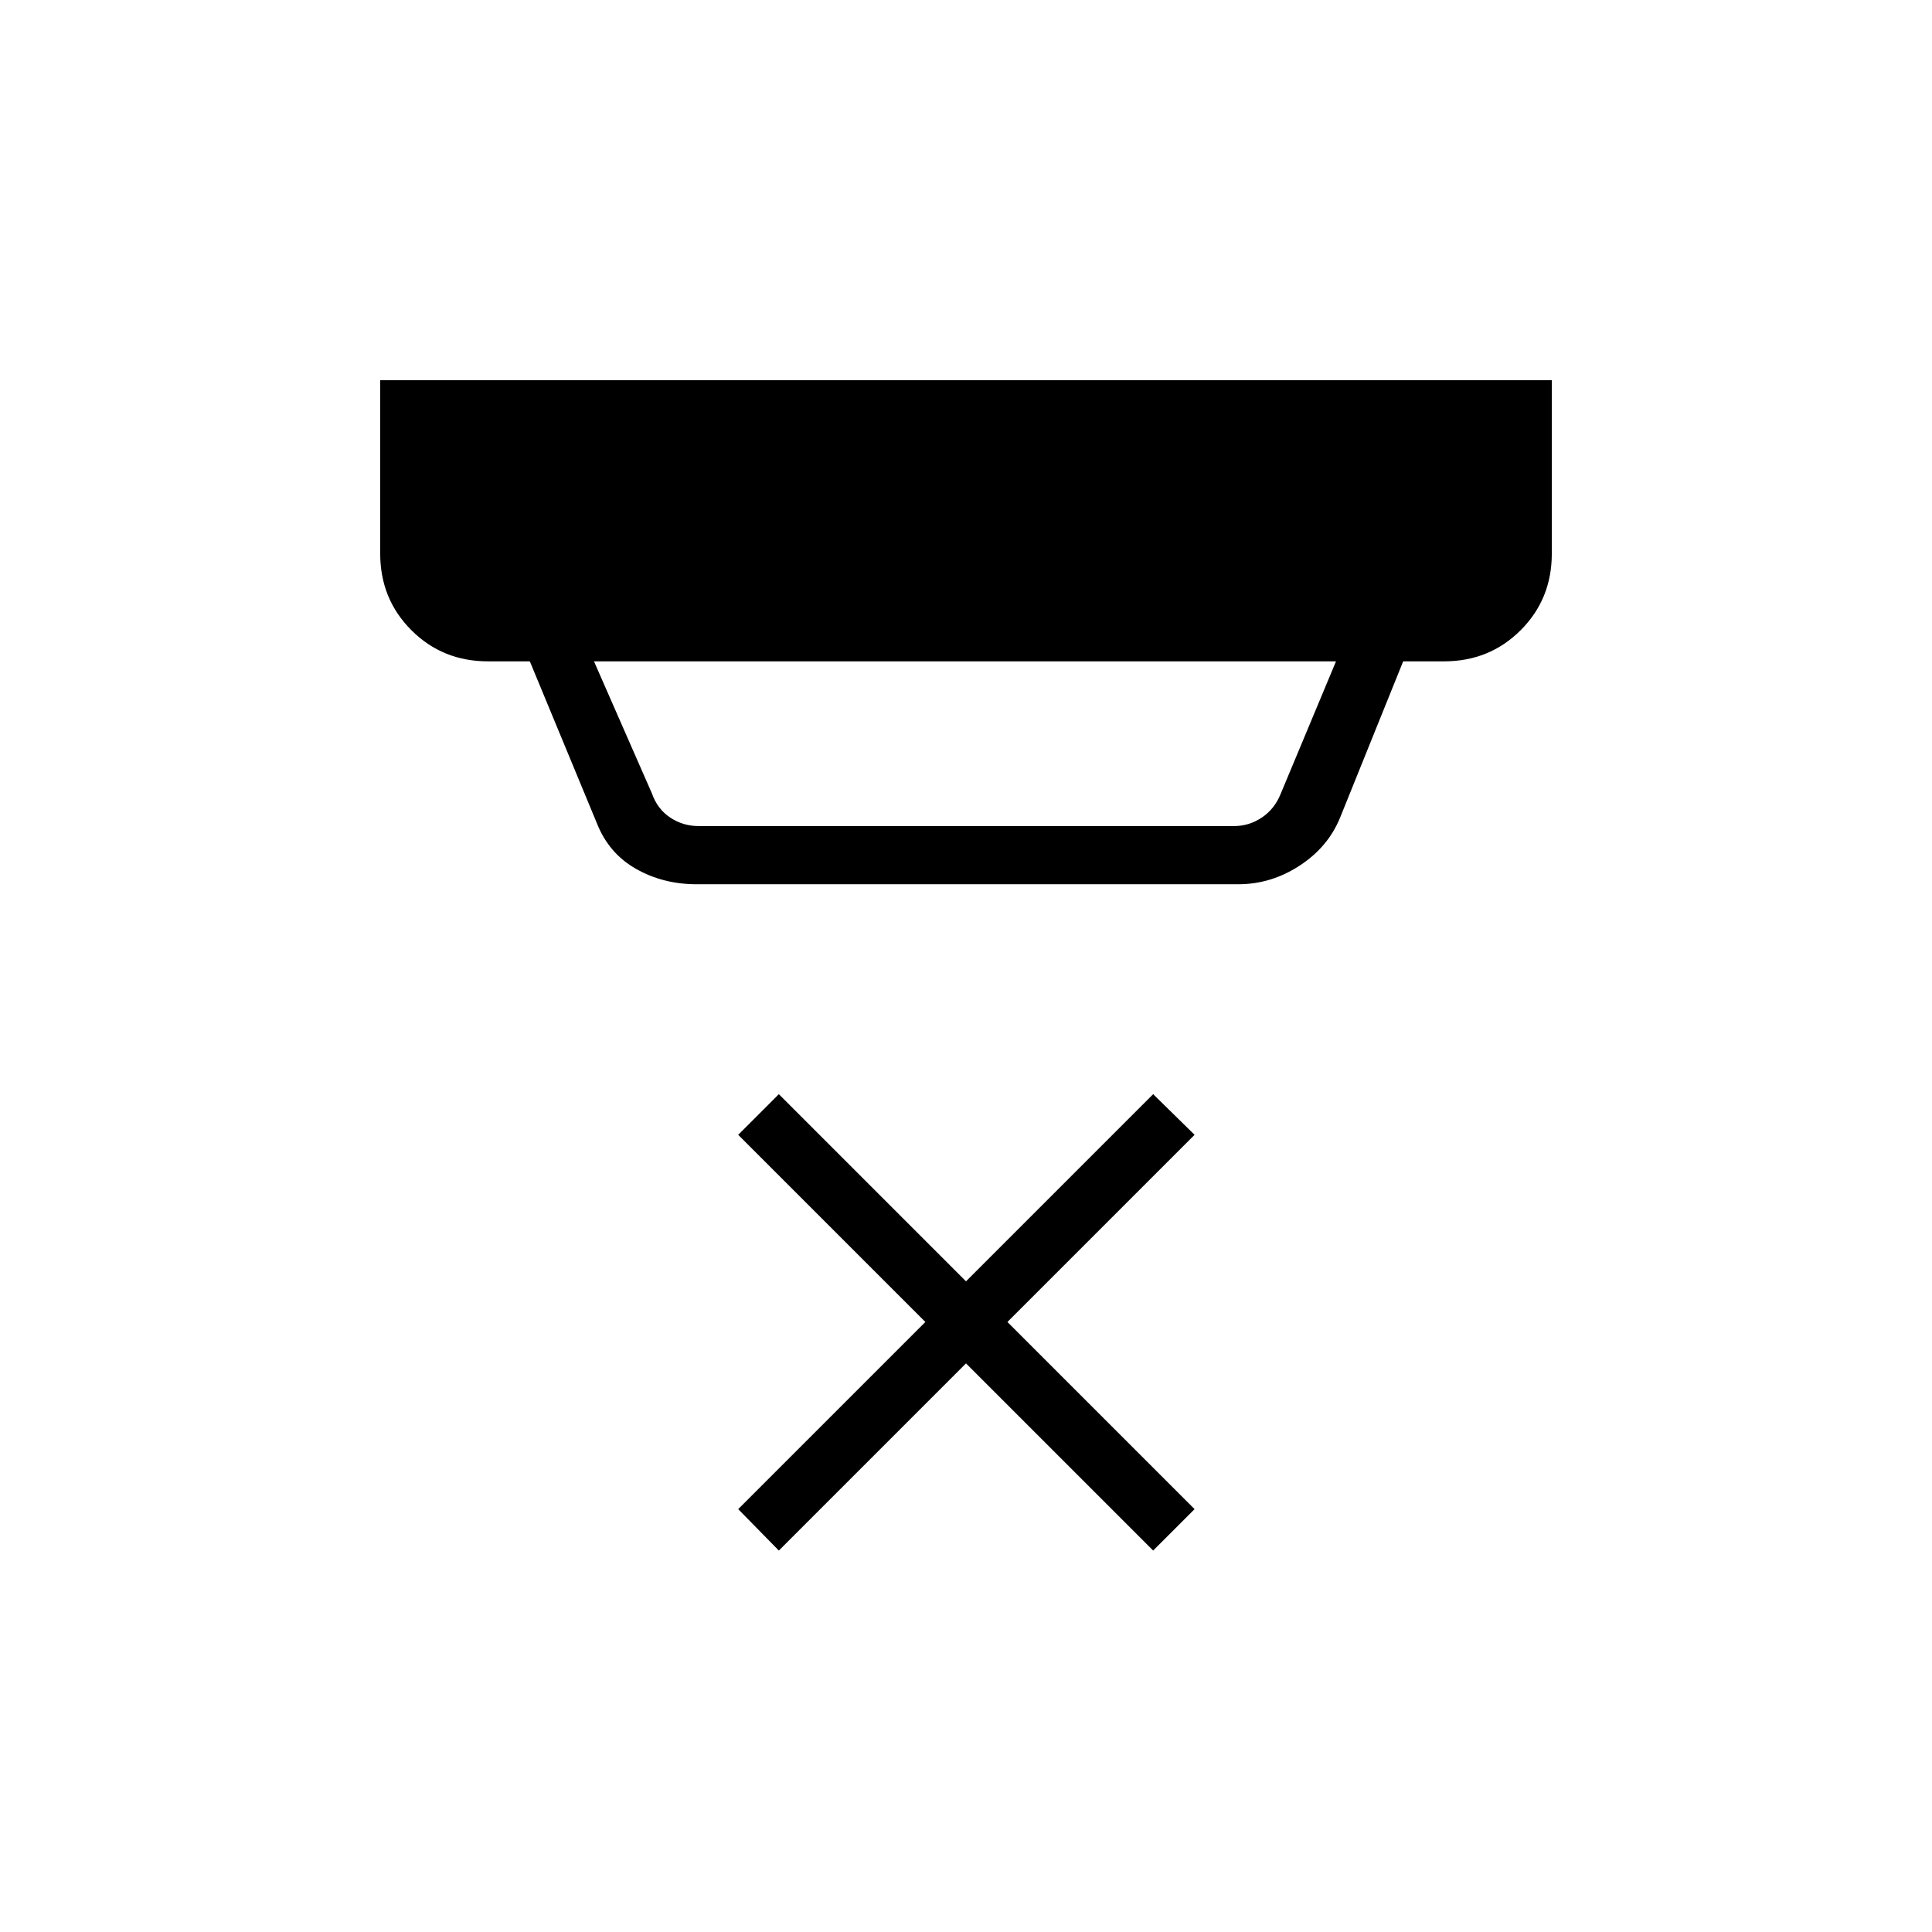 <svg xmlns="http://www.w3.org/2000/svg" height="20" viewBox="0 -960 960 960" width="20"><path d="m295.15-631.38 28.81 65.69q2.69 7.69 9.04 11.92 6.35 4.23 14.04 4.23h266.31q7.3 0 13.65-4.23 6.35-4.23 9.42-11.92l27.43-65.69h-368.7Zm51 110.76q-16.6 0-30.05-7.61t-19.37-22.35l-33.46-80.8h-20.81q-22.58 0-38.06-15.49-15.48-15.48-15.48-38.05v-86.16h582.16v86.16q0 22.61-15.48 38.07-15.48 15.47-38.06 15.47h-20.31l-31.38 77.73q-5.98 14.6-20.13 23.82-14.15 9.21-30.46 9.21H346.15ZM387-189.54l-20.19-20.58 93-93-93-93L387-416.31l93 93 93-93 20.58 20.19-93 93 93 93L573-189.54l-93-93-93 93Z"/></svg>